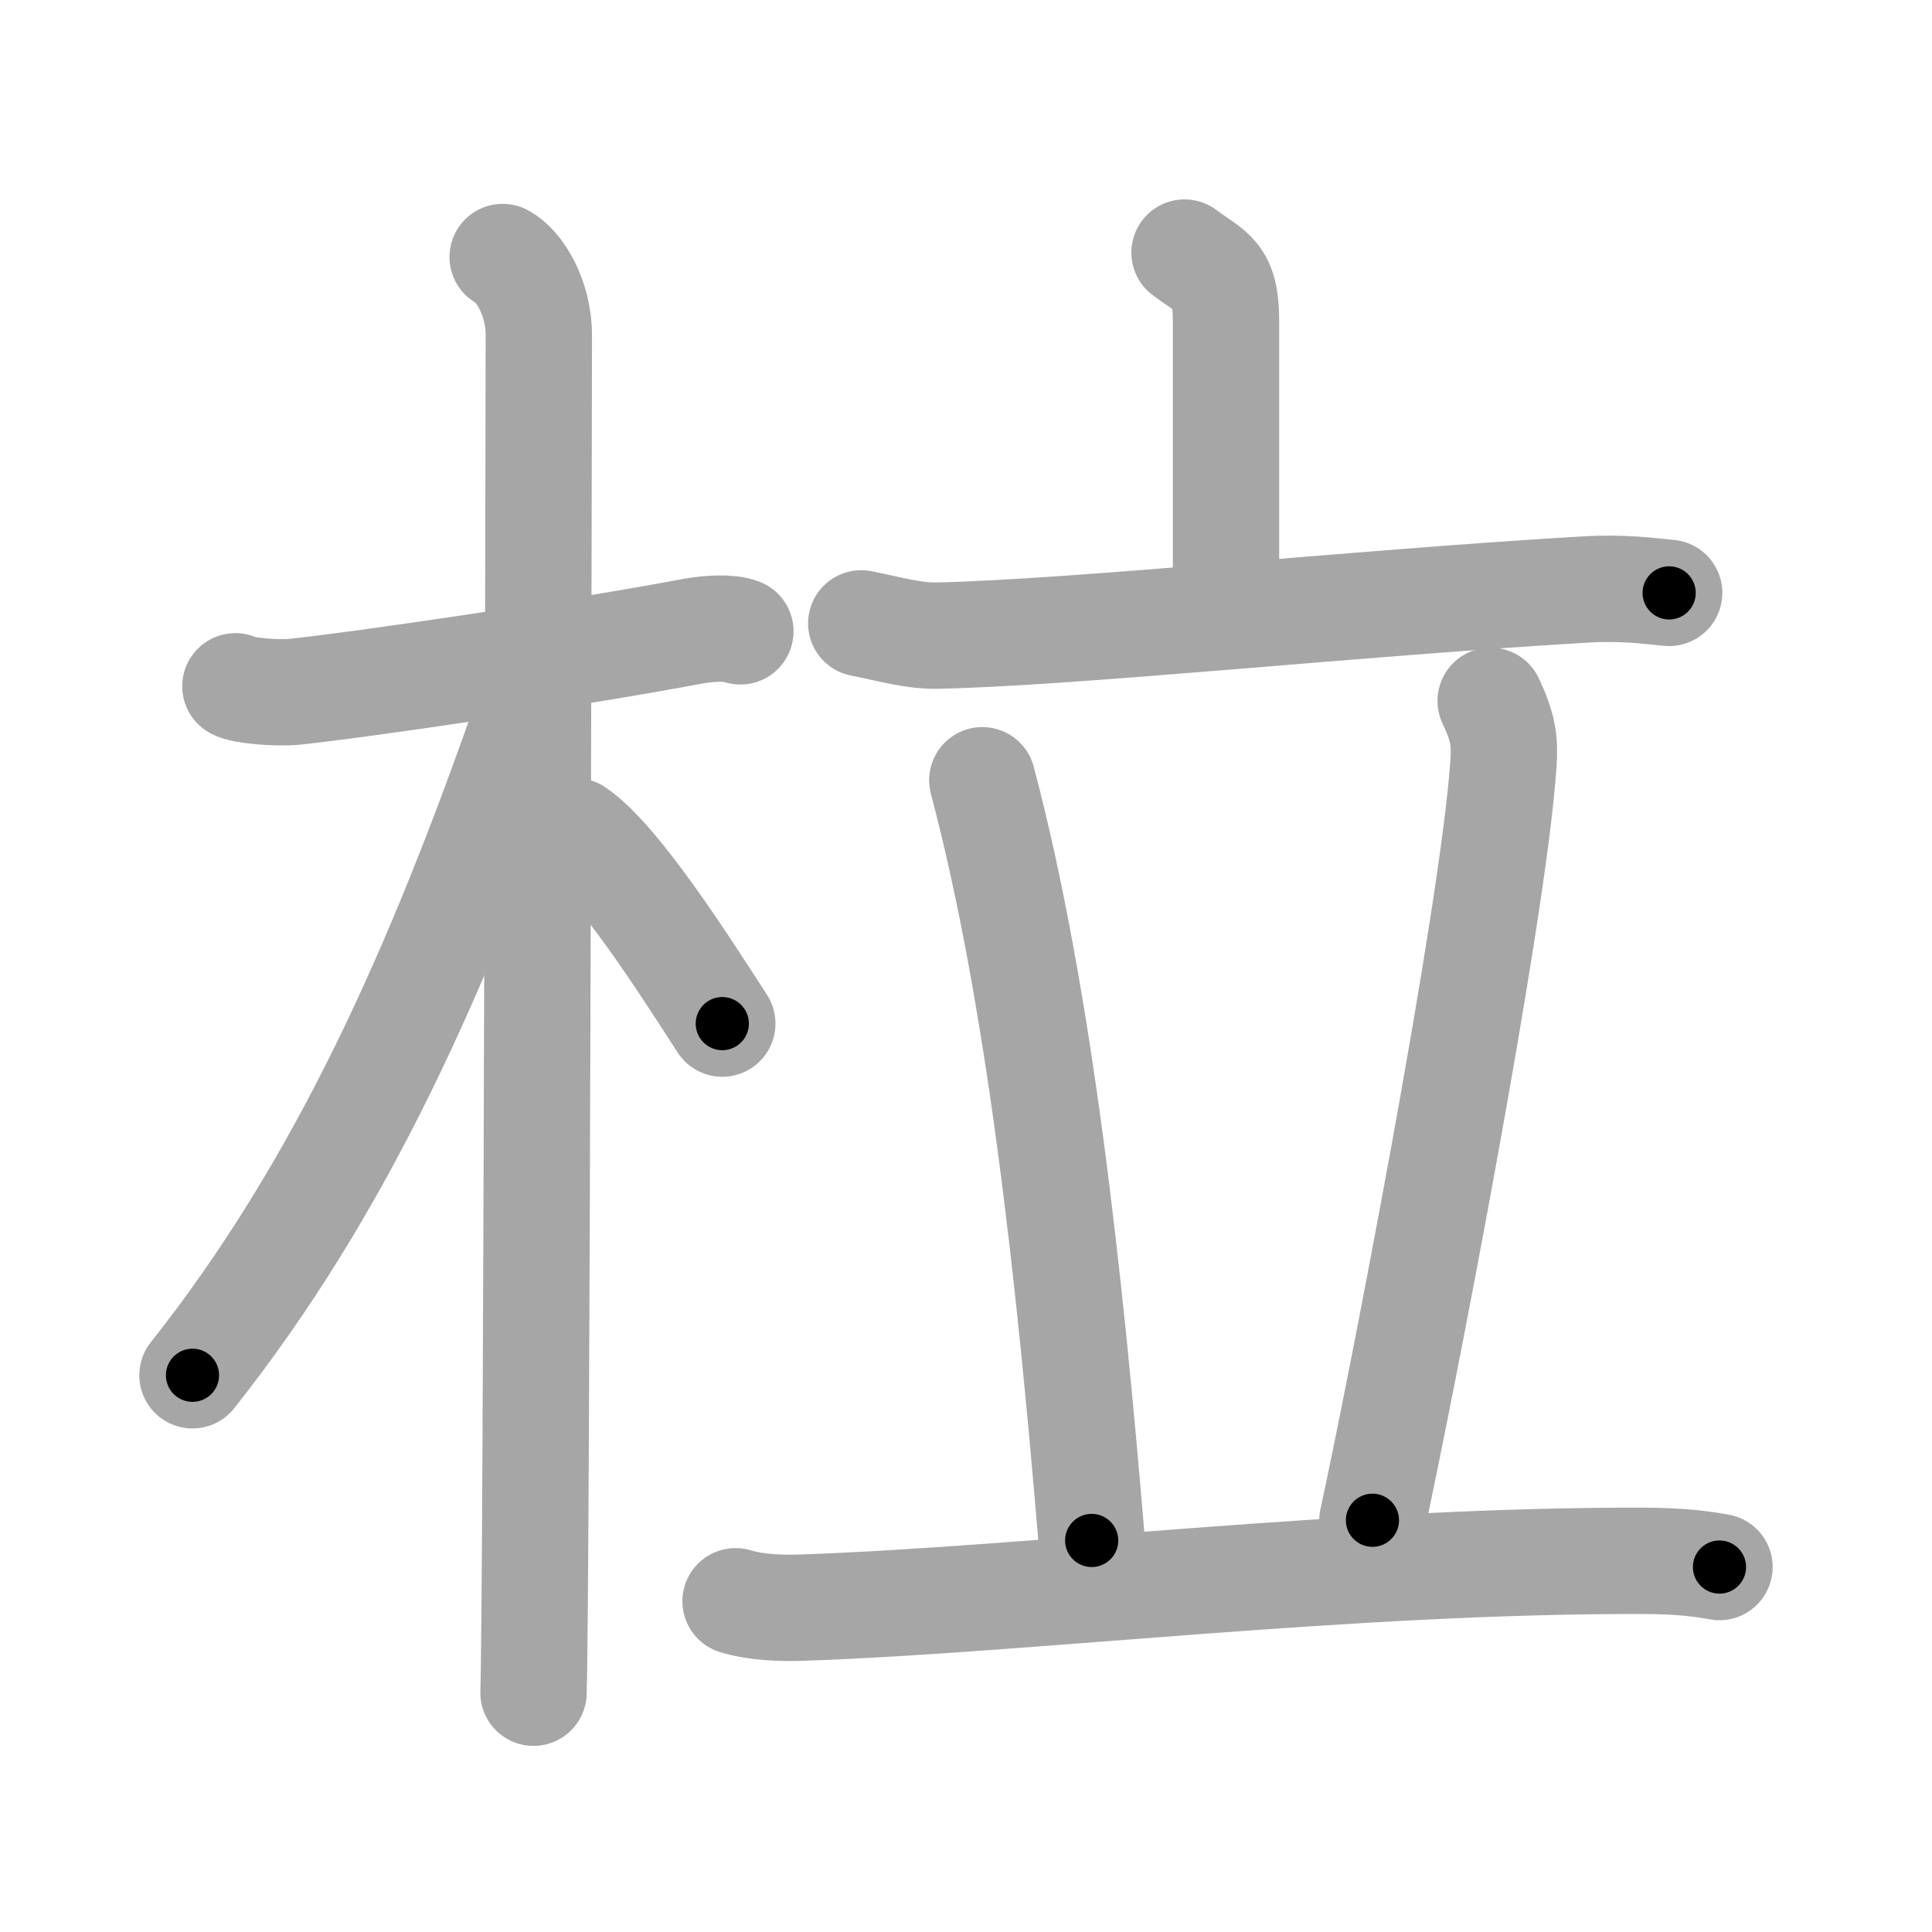 <svg xmlns="http://www.w3.org/2000/svg" viewBox="0 0 109 109" id="67c6"><g fill="none" stroke="#a6a6a6" stroke-width="6" stroke-linecap="round" stroke-linejoin="round"><g><g><path d="M13.28,38.72c0.35,0.24,2.39,0.41,3.31,0.31c3.94-0.41,16.12-2.21,22.45-3.41c0.92-0.17,2.15-0.24,2.73,0" /><path d="M28.36,14.5c0.91,0.47,2.04,2.25,2.04,4.42c0,0.95-0.12,70.75-0.3,76.58" /><path d="M29.94,39.78C24.75,54.75,19.25,67,10.86,77.59" /><path d="M32.47,46.9c2.37,1.59,6.28,7.76,8.28,10.85" /></g><g><g><path d="M66.83,14.25c1.56,1.17,2.34,1.17,2.34,3.9c0,2.73,0,9.2,0,16.6" /><path d="M48.59,35.17c1.66,0.33,2.95,0.72,4.3,0.69c7.66-0.16,23.86-1.86,36.53-2.6c2.26-0.13,3.62,0.09,4.75,0.19" /></g><g><path d="M55.42,44.02c3.23,12.19,4.93,28.01,6.17,42.89" /><path d="M84.1,39.54c0.72,1.52,0.81,2.3,0.72,3.56c-0.58,8.63-5.94,36.06-7.39,42.67" /><path d="M41.5,90.34c1.19,0.36,2.58,0.4,3.76,0.36c12.74-0.44,30.99-2.7,47.59-2.64c1.98,0.01,3.17,0.17,4.16,0.35" /></g></g></g></g><g fill="none" stroke="#000" stroke-width="3" stroke-linecap="round" stroke-linejoin="round"><path d="M13.28,38.72c0.35,0.24,2.39,0.41,3.31,0.31c3.94-0.41,16.12-2.21,22.45-3.41c0.92-0.17,2.15-0.24,2.73,0" stroke-dasharray="28.817" stroke-dashoffset="28.817"><animate attributeName="stroke-dashoffset" values="28.817;28.817;0" dur="0.288s" fill="freeze" begin="0s;67c6.click" /></path><path d="M28.36,14.5c0.91,0.47,2.04,2.25,2.04,4.42c0,0.95-0.12,70.75-0.3,76.58" stroke-dasharray="81.646" stroke-dashoffset="81.646"><animate attributeName="stroke-dashoffset" values="81.646" fill="freeze" begin="67c6.click" /><animate attributeName="stroke-dashoffset" values="81.646;81.646;0" keyTimes="0;0.319;1" dur="0.902s" fill="freeze" begin="0s;67c6.click" /></path><path d="M29.94,39.78C24.75,54.75,19.25,67,10.86,77.59" stroke-dasharray="42.561" stroke-dashoffset="42.561"><animate attributeName="stroke-dashoffset" values="42.561" fill="freeze" begin="67c6.click" /><animate attributeName="stroke-dashoffset" values="42.561;42.561;0" keyTimes="0;0.679;1" dur="1.328s" fill="freeze" begin="0s;67c6.click" /></path><path d="M32.47,46.9c2.37,1.59,6.28,7.76,8.28,10.85" stroke-dasharray="13.706" stroke-dashoffset="13.706"><animate attributeName="stroke-dashoffset" values="13.706" fill="freeze" begin="67c6.click" /><animate attributeName="stroke-dashoffset" values="13.706;13.706;0" keyTimes="0;0.829;1" dur="1.602s" fill="freeze" begin="0s;67c6.click" /></path><path d="M66.83,14.25c1.56,1.17,2.34,1.17,2.34,3.9c0,2.73,0,9.2,0,16.6" stroke-dasharray="21.483" stroke-dashoffset="21.483"><animate attributeName="stroke-dashoffset" values="21.483" fill="freeze" begin="67c6.click" /><animate attributeName="stroke-dashoffset" values="21.483;21.483;0" keyTimes="0;0.882;1" dur="1.817s" fill="freeze" begin="0s;67c6.click" /></path><path d="M48.59,35.17c1.66,0.33,2.95,0.72,4.3,0.69c7.66-0.16,23.86-1.86,36.53-2.6c2.26-0.13,3.62,0.09,4.75,0.19" stroke-dasharray="45.752" stroke-dashoffset="45.752"><animate attributeName="stroke-dashoffset" values="45.752" fill="freeze" begin="67c6.click" /><animate attributeName="stroke-dashoffset" values="45.752;45.752;0" keyTimes="0;0.799;1" dur="2.275s" fill="freeze" begin="0s;67c6.click" /></path><path d="M55.42,44.02c3.23,12.19,4.93,28.01,6.17,42.89" stroke-dasharray="43.384" stroke-dashoffset="43.384"><animate attributeName="stroke-dashoffset" values="43.384" fill="freeze" begin="67c6.click" /><animate attributeName="stroke-dashoffset" values="43.384;43.384;0" keyTimes="0;0.84;1" dur="2.709s" fill="freeze" begin="0s;67c6.click" /></path><path d="M84.1,39.54c0.72,1.52,0.81,2.3,0.72,3.56c-0.58,8.63-5.94,36.06-7.39,42.67" stroke-dasharray="47.009" stroke-dashoffset="47.009"><animate attributeName="stroke-dashoffset" values="47.009" fill="freeze" begin="67c6.click" /><animate attributeName="stroke-dashoffset" values="47.009;47.009;0" keyTimes="0;0.852;1" dur="3.179s" fill="freeze" begin="0s;67c6.click" /></path><path d="M41.5,90.34c1.19,0.36,2.58,0.4,3.76,0.36c12.74-0.44,30.99-2.7,47.59-2.64c1.98,0.01,3.17,0.17,4.16,0.35" stroke-dasharray="55.649" stroke-dashoffset="55.649"><animate attributeName="stroke-dashoffset" values="55.649" fill="freeze" begin="67c6.click" /><animate attributeName="stroke-dashoffset" values="55.649;55.649;0" keyTimes="0;0.851;1" dur="3.735s" fill="freeze" begin="0s;67c6.click" /></path></g></svg>